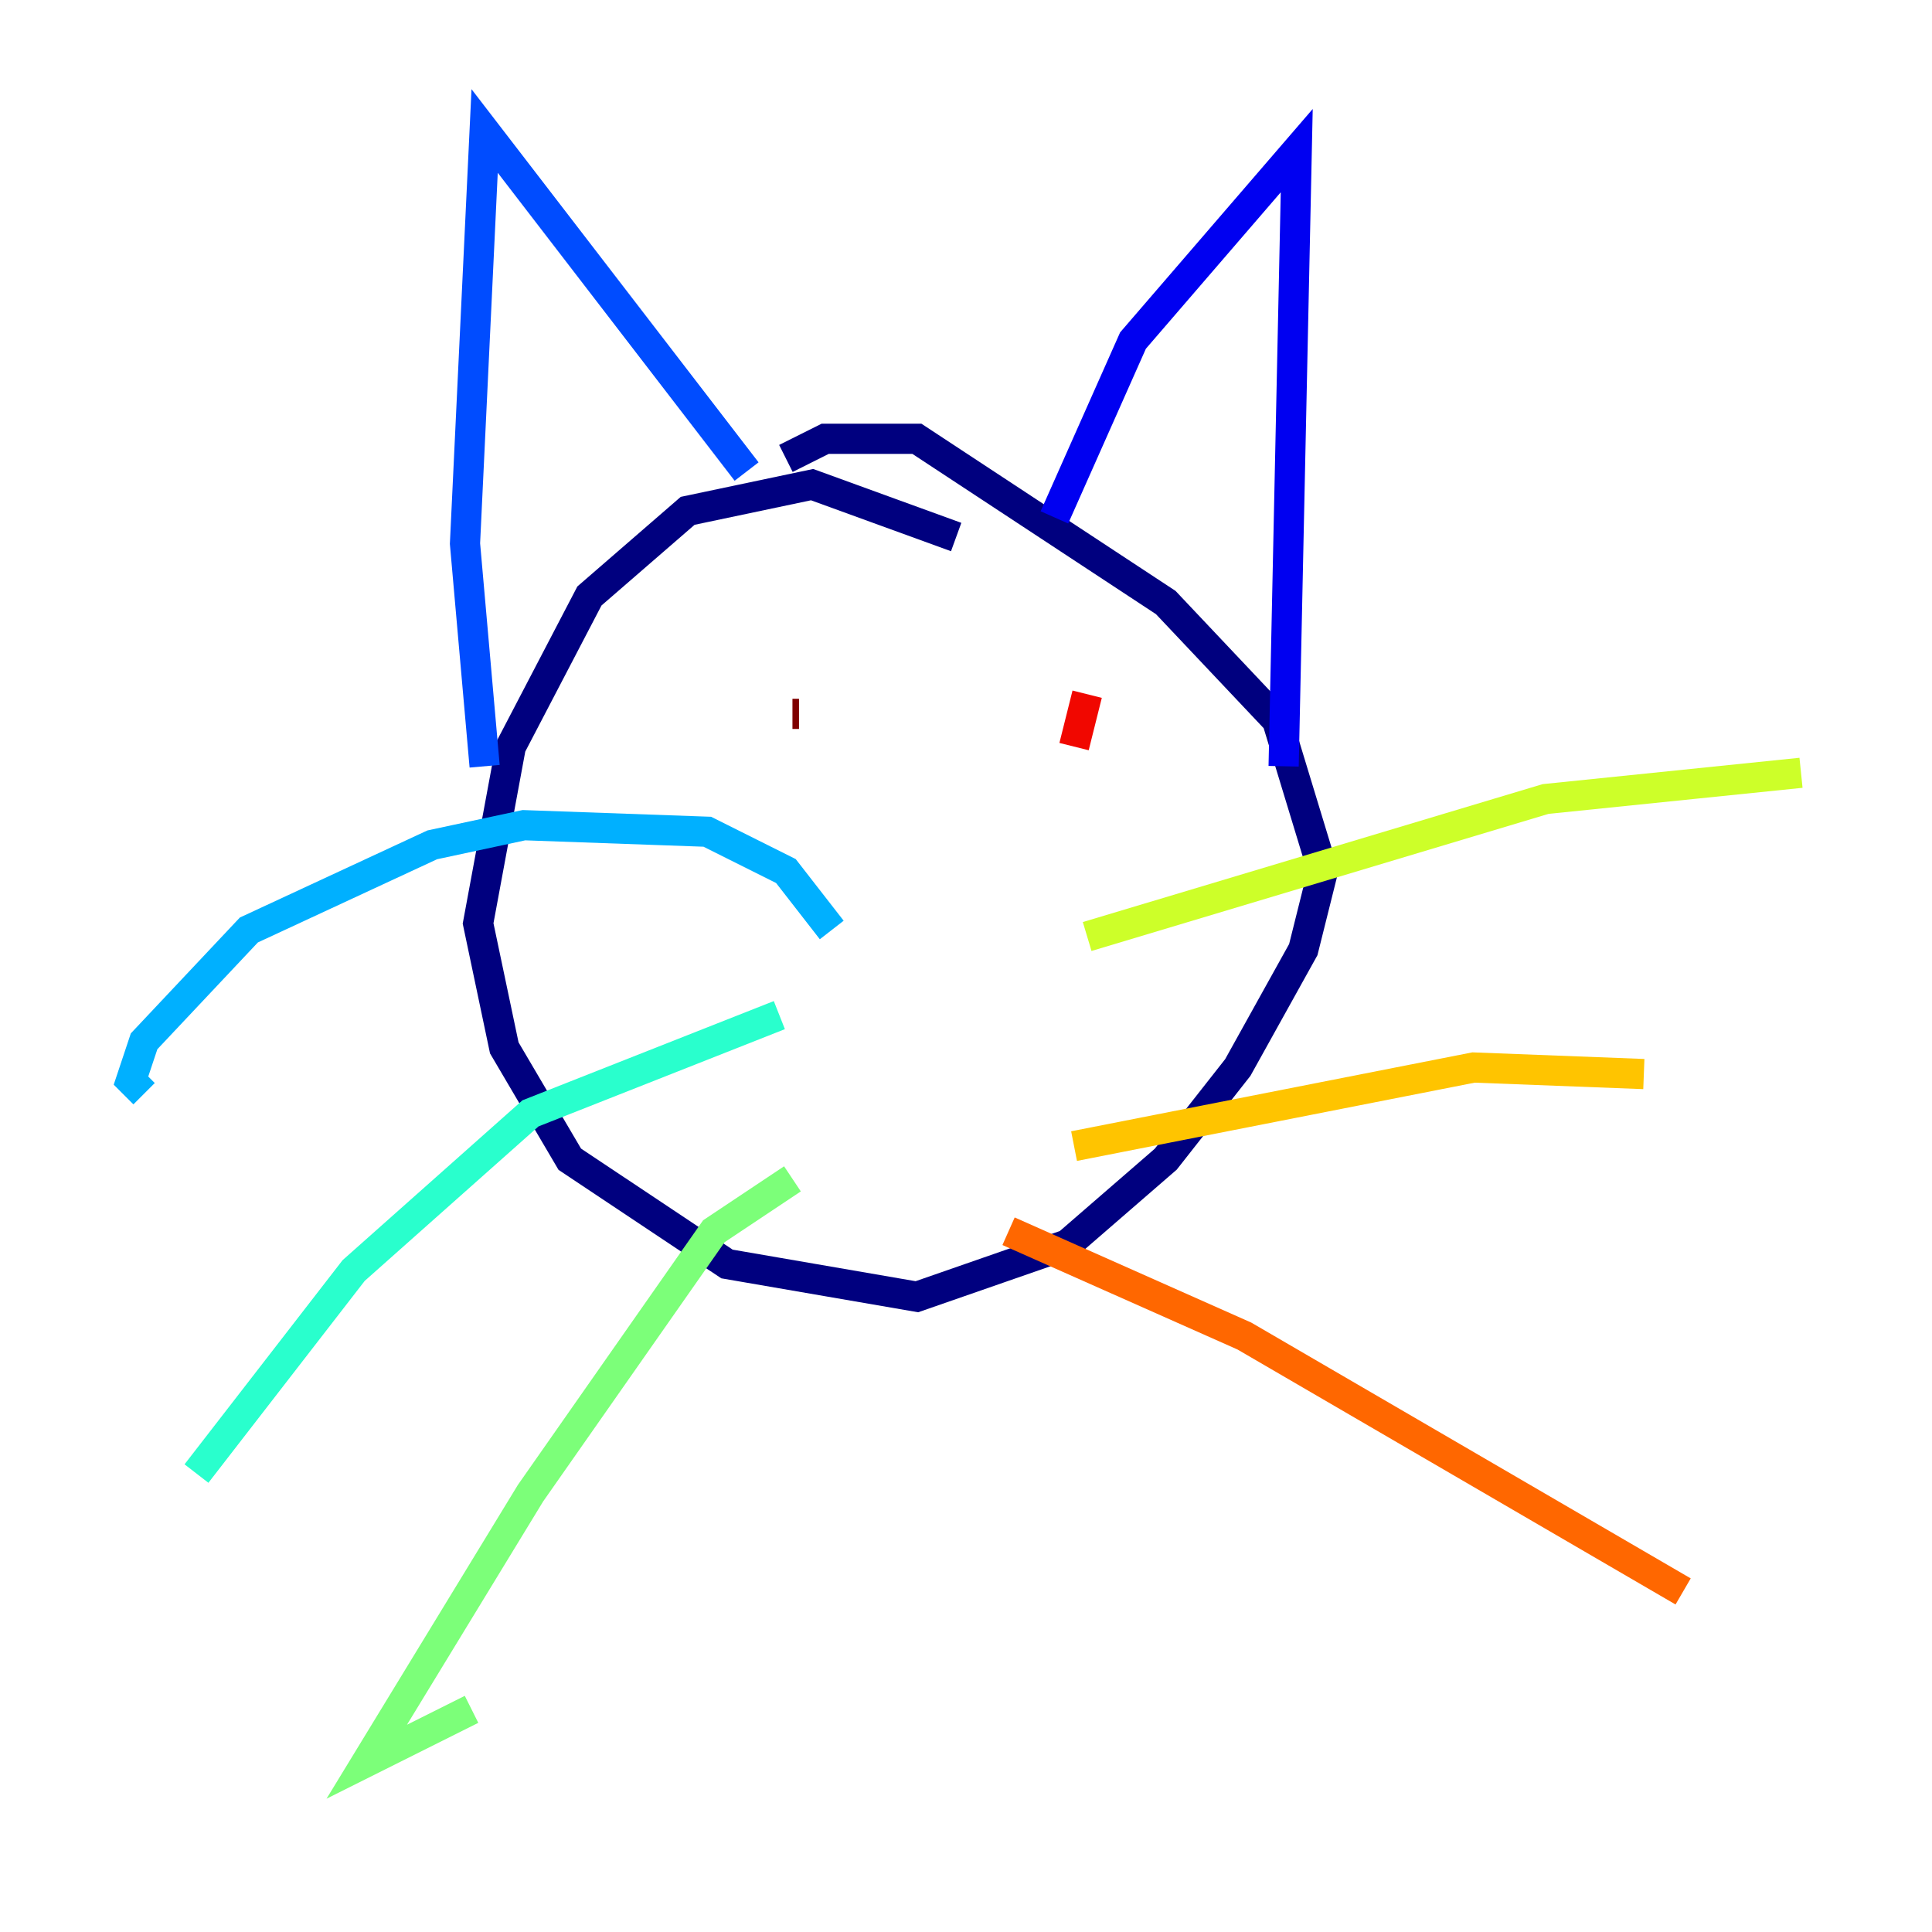 <?xml version="1.0" encoding="utf-8" ?>
<svg baseProfile="tiny" height="128" version="1.2" viewBox="0,0,128,128" width="128" xmlns="http://www.w3.org/2000/svg" xmlns:ev="http://www.w3.org/2001/xml-events" xmlns:xlink="http://www.w3.org/1999/xlink"><defs /><polyline fill="none" points="63.349,35.58 53.803,32.108 45.559,33.844 39.051,39.485 33.844,49.464 31.675,61.18 33.41,69.424 37.749,76.8 48.163,83.742 60.746,85.912 70.725,82.441 77.234,76.8 82.007,70.725 86.346,62.915 87.647,57.709 84.61,47.729 77.234,39.919 60.746,29.071 54.671,29.071 52.068,30.373" stroke="#00007f" stroke-width="2" /><polyline fill="none" points="69.858,34.278 75.064,22.563 85.912,9.98 85.044,50.766" stroke="#0000f1" stroke-width="2" /><polyline fill="none" points="49.464,31.241 32.108,8.678 30.807,36.014 32.108,50.766" stroke="#004cff" stroke-width="2" /><polyline fill="none" points="55.105,61.614 52.068,57.709 46.861,55.105 34.712,54.671 28.637,55.973 16.488,61.614 9.546,68.99 8.678,71.593 9.546,72.461" stroke="#00b0ff" stroke-width="2" /><polyline fill="none" points="51.634,67.254 35.146,73.763 23.43,84.176 13.017,97.627" stroke="#29ffcd" stroke-width="2" /><polyline fill="none" points="52.502,78.102 47.295,81.573 35.146,98.929 24.298,116.719 31.241,113.248" stroke="#7cff79" stroke-width="2" /><polyline fill="none" points="72.027,62.047 102.4,52.936 119.322,51.2" stroke="#cdff29" stroke-width="2" /><polyline fill="none" points="71.159,75.932 97.627,70.725 108.909,71.159" stroke="#ffc400" stroke-width="2" /><polyline fill="none" points="66.82,81.573 82.441,88.515 111.512,105.437" stroke="#ff6700" stroke-width="2" /><polyline fill="none" points="71.159,49.464 72.027,45.993" stroke="#f10700" stroke-width="2" /><polyline fill="none" points="52.936,47.295 52.502,47.295" stroke="#7f0000" stroke-width="2" /></svg>